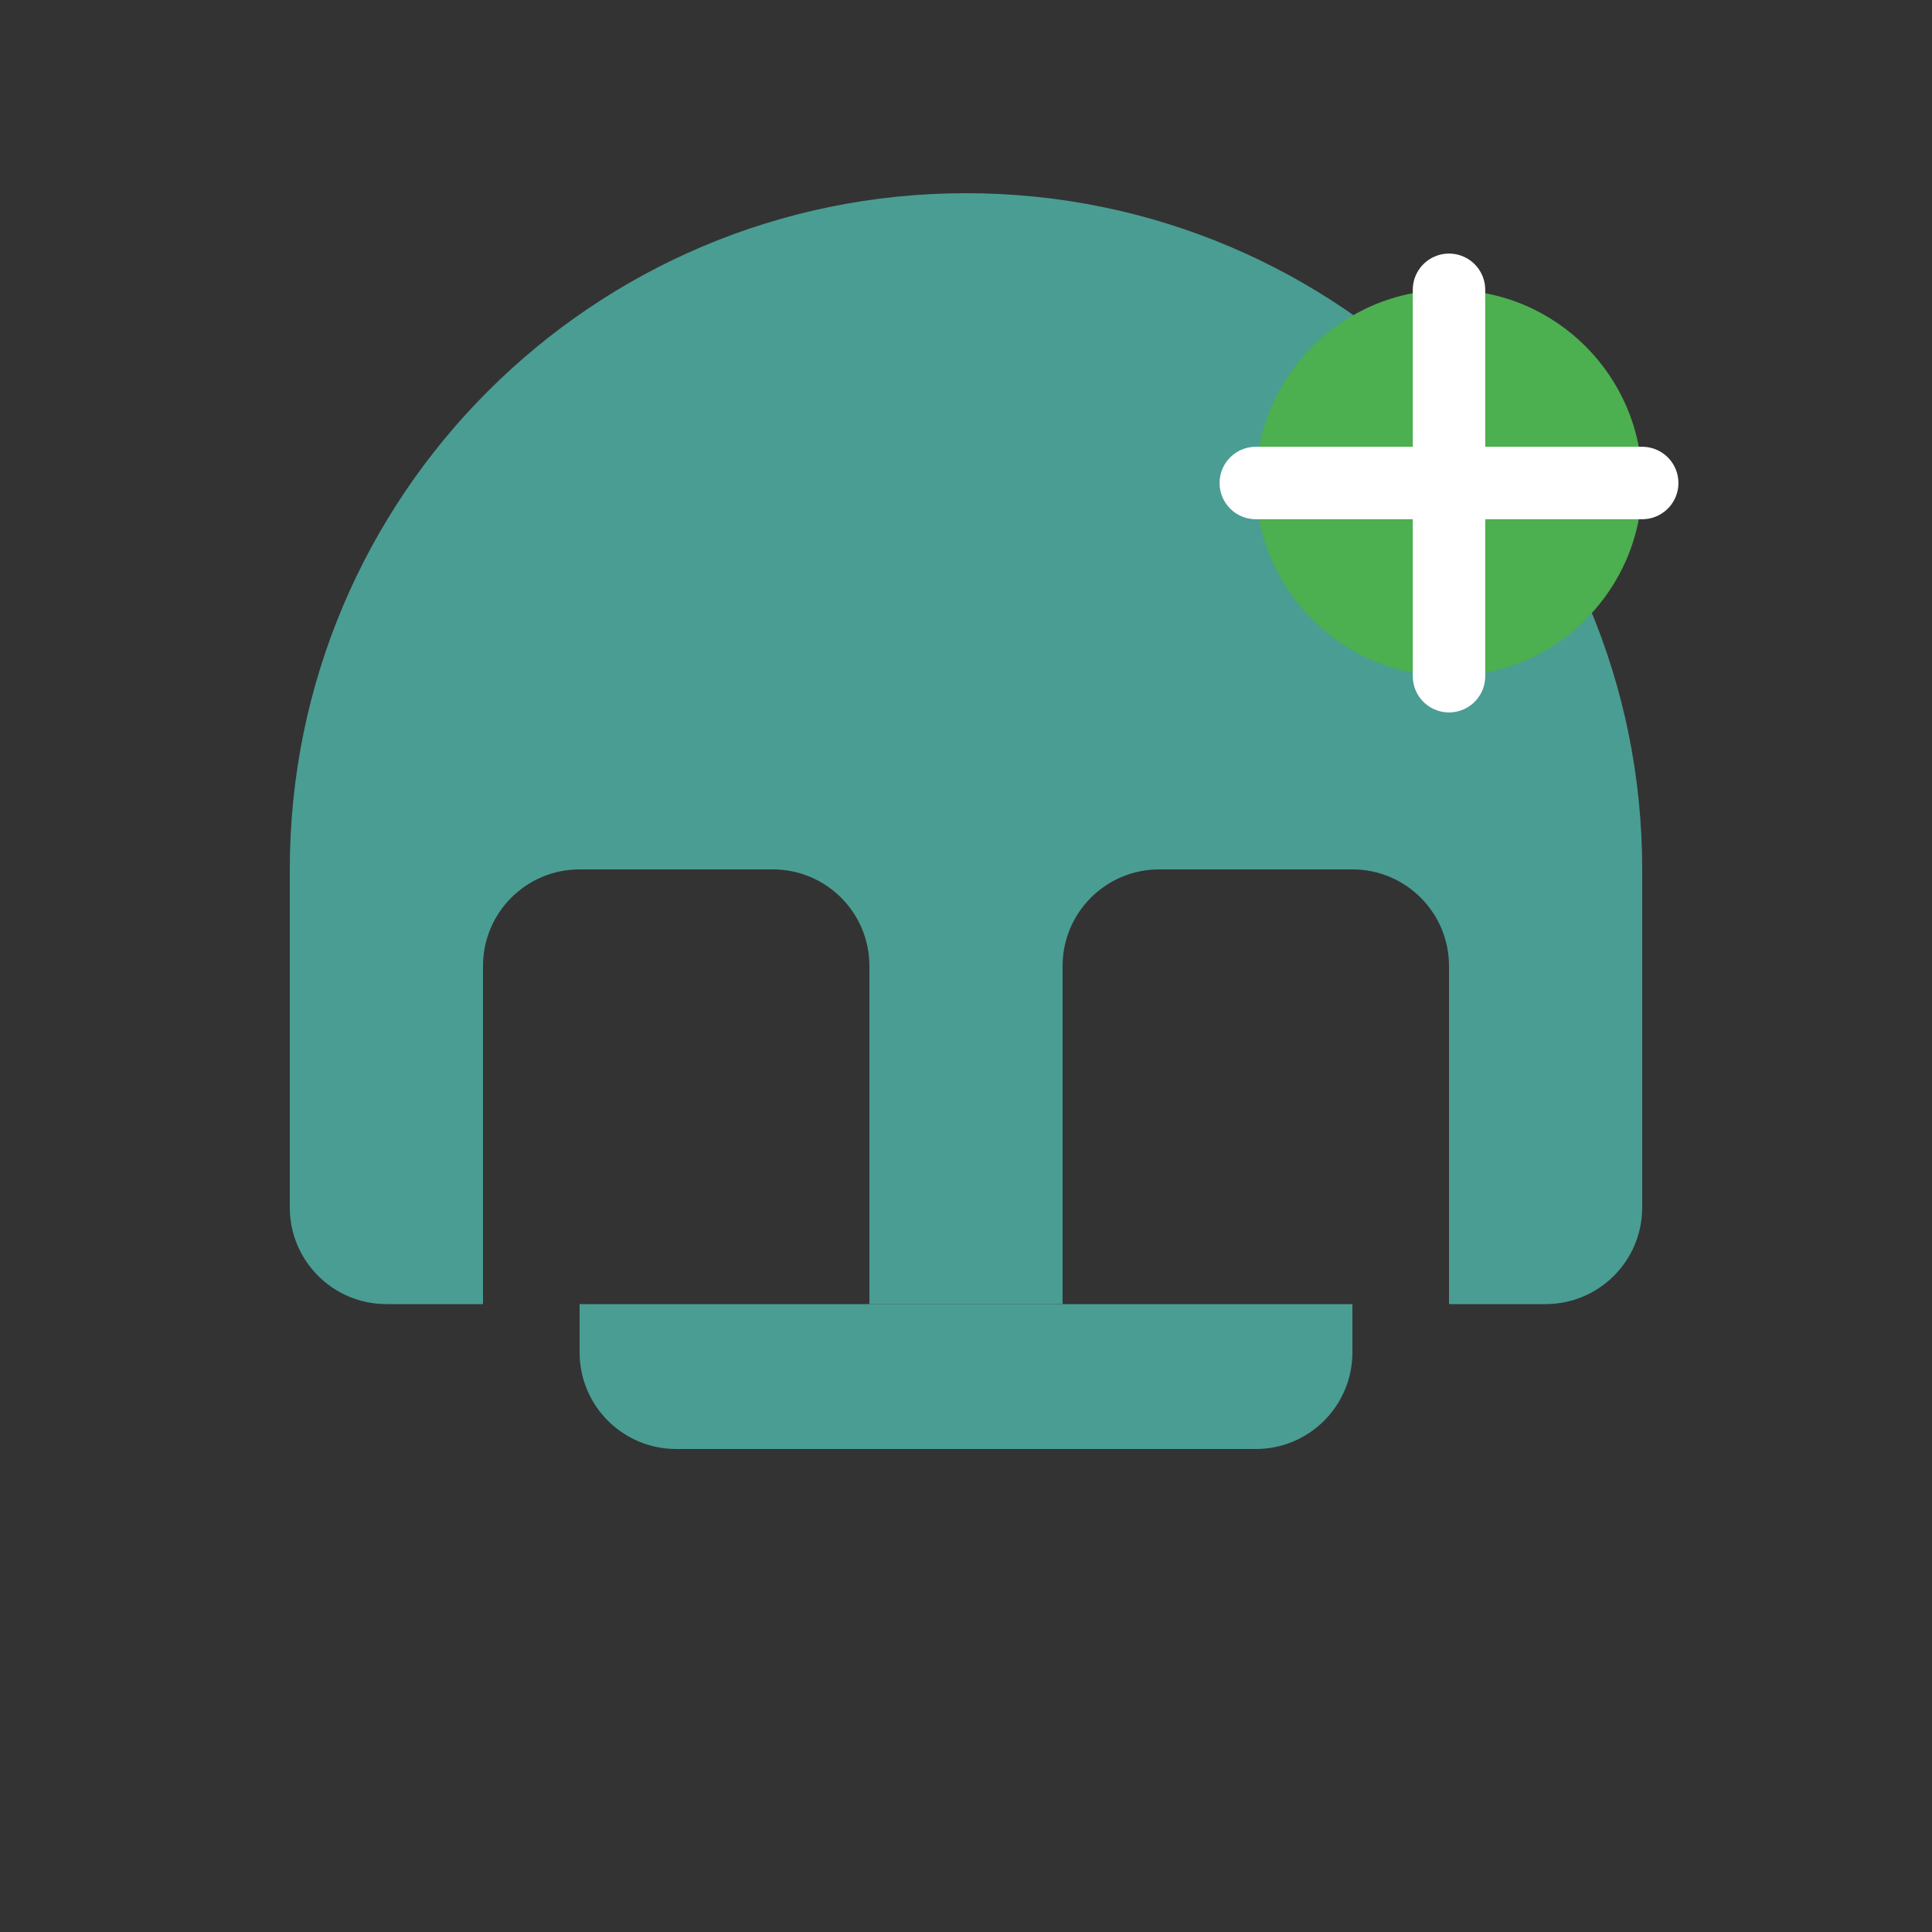 <?xml version="1.0" encoding="UTF-8"?>
<svg width="40" height="40" viewBox="0 0 40 40" fill="none" xmlns="http://www.w3.org/2000/svg">
  <rect x="0" y="0" width="40" height="40" fill="#333333" stroke="none"/>
  <!-- Headset -->
  <path d="M20 4C12.268 4 6 10.268 6 18V25C6 26.105 6.895 27 8 27H10V20C10 18.895 10.895 18 12 18H16C17.105 18 18 18.895 18 20V27H22V20C22 18.895 22.895 18 24 18H28C29.105 18 30 18.895 30 20V27H32C33.105 27 34 26.105 34 25V18C34 10.268 27.732 4 20 4Z" fill="#4A9D93"/>
  
  <!-- Person -->
  <circle cx="20" cy="14" r="4" fill="#4A9D93"/>
  <path d="M26 30H14C12.895 30 12 29.105 12 28V27H28V28C28 29.105 27.105 30 26 30Z" fill="#4A9D93"/>
  
  <!-- Support/Service Indicator -->
  <circle cx="30" cy="10" r="4" fill="#4CAF50"/>
  <path d="M30 6V14M26 10H34" stroke="white" stroke-width="1.5" stroke-linecap="round"/>
</svg> 